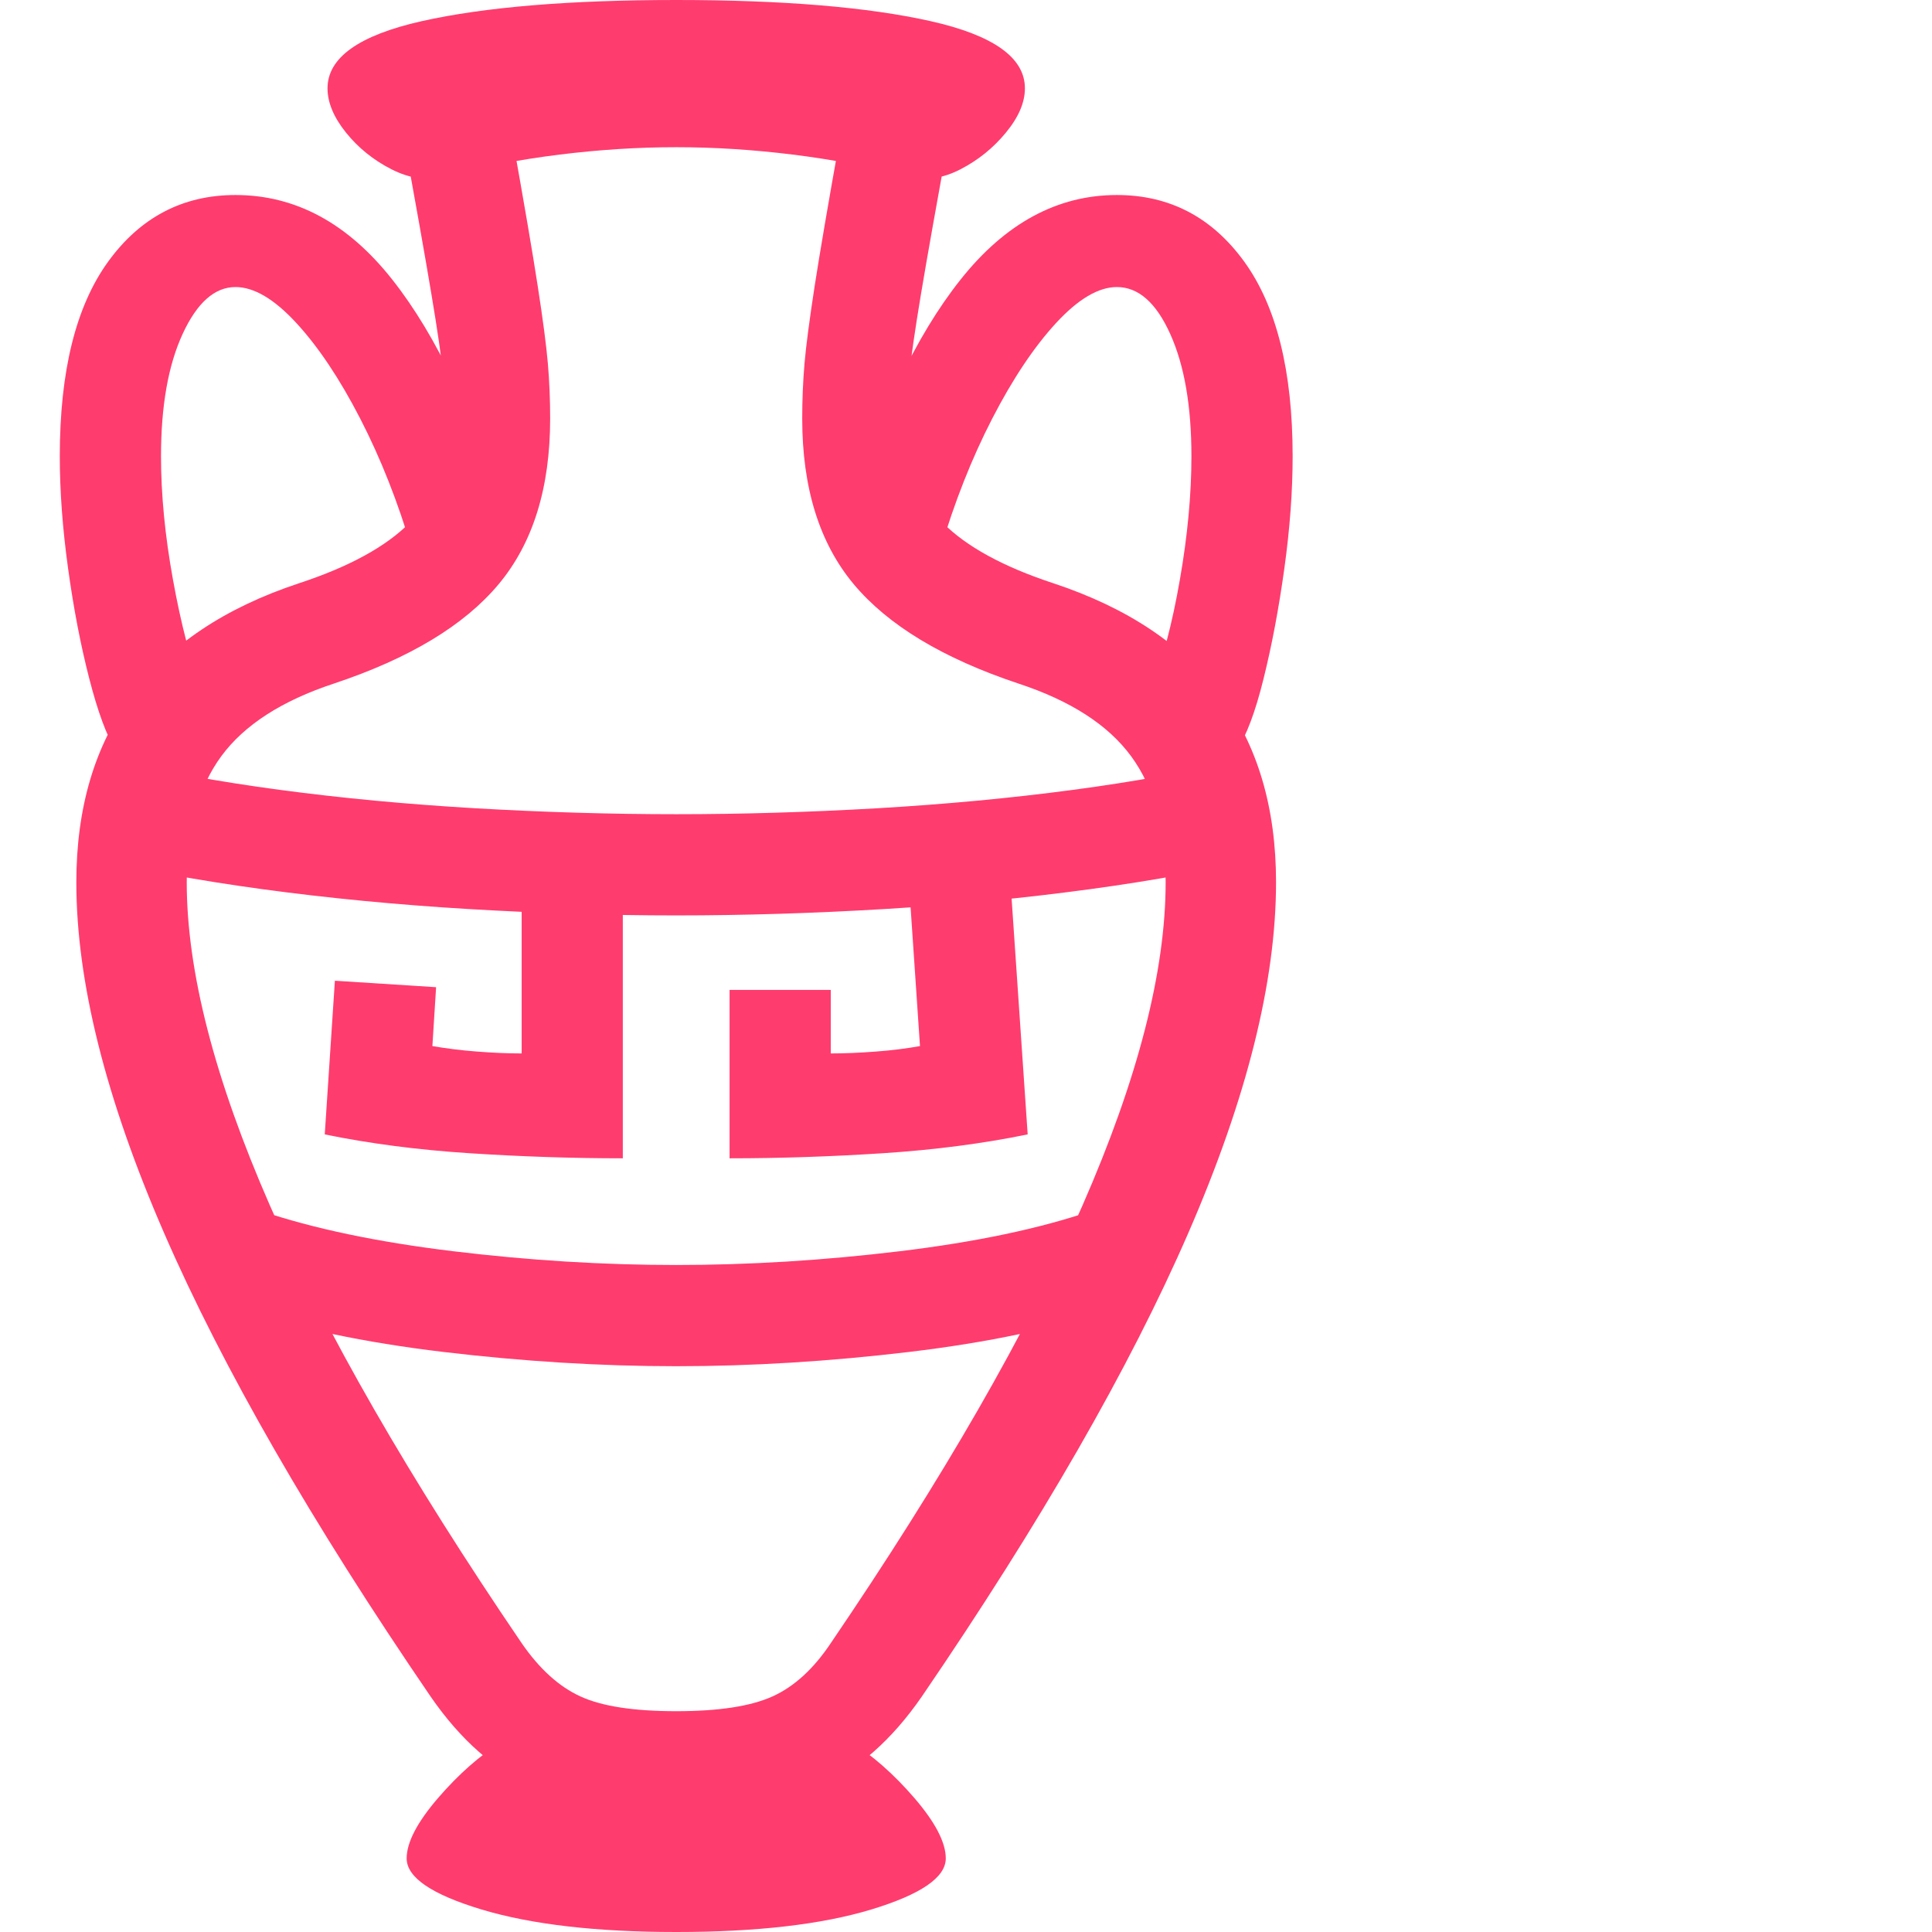 <svg version="1.1" xmlns="http://www.w3.org/2000/svg" style="fill:rgba(0,0,0,1.0)" width="256" height="256" viewBox="0 0 30.781 32.812"><path fill="rgb(255, 60, 110)" d="M10.469 30.781 C9.51 30.781 8.703 30.638 8.047 30.352 C7.391 30.065 6.807 29.552 6.297 28.812 C4.276 25.854 2.768 23.232 1.773 20.945 C0.779 18.659 0.281 16.672 0.281 14.984 C0.281 13.714 0.596 12.654 1.227 11.805 C1.857 10.956 2.802 10.323 4.062 9.906 C4.917 9.625 5.544 9.281 5.945 8.875 C6.346 8.469 6.547 7.87 6.547 7.078 C6.547 6.87 6.534 6.628 6.508 6.352 C6.482 6.076 6.417 5.625 6.312 5 C6.208 4.375 6.042 3.438 5.812 2.188 L7.688 2.344 C7.885 3.448 8.029 4.286 8.117 4.859 C8.206 5.432 8.263 5.87 8.289 6.172 C8.315 6.474 8.328 6.786 8.328 7.109 C8.328 8.286 8.036 9.224 7.453 9.922 C6.87 10.62 5.938 11.182 4.656 11.609 C3.771 11.901 3.133 12.312 2.742 12.844 C2.352 13.375 2.156 14.089 2.156 14.984 C2.156 16.495 2.628 18.326 3.57 20.477 C4.513 22.628 5.937 25.104 7.844 27.906 C8.146 28.344 8.479 28.646 8.844 28.812 C9.208 28.979 9.75 29.062 10.469 29.062 C11.188 29.062 11.732 28.979 12.102 28.812 C12.471 28.646 12.802 28.344 13.094 27.906 C15 25.104 16.424 22.628 17.367 20.477 C18.31 18.326 18.781 16.495 18.781 14.984 C18.781 14.089 18.586 13.375 18.195 12.844 C17.805 12.312 17.167 11.901 16.281 11.609 C15 11.182 14.068 10.62 13.484 9.922 C12.901 9.224 12.609 8.286 12.609 7.109 C12.609 6.786 12.622 6.474 12.648 6.172 C12.674 5.87 12.732 5.432 12.82 4.859 C12.909 4.286 13.052 3.448 13.25 2.344 L15.125 2.188 C14.896 3.438 14.729 4.375 14.625 5 C14.521 5.625 14.456 6.076 14.43 6.352 C14.404 6.628 14.391 6.87 14.391 7.078 C14.391 7.87 14.591 8.469 14.992 8.875 C15.393 9.281 16.021 9.625 16.875 9.906 C18.135 10.323 19.081 10.956 19.711 11.805 C20.341 12.654 20.656 13.714 20.656 14.984 C20.656 16.672 20.159 18.659 19.164 20.945 C18.169 23.232 16.661 25.854 14.641 28.812 C14.13 29.552 13.547 30.065 12.891 30.352 C12.234 30.638 11.427 30.781 10.469 30.781 Z M10.469 32.812 C9.115 32.812 8.013 32.685 7.164 32.43 C6.315 32.174 5.891 31.885 5.891 31.562 C5.891 31.292 6.068 30.951 6.422 30.539 C6.776 30.128 7.141 29.807 7.516 29.578 L13.422 29.578 C13.797 29.807 14.161 30.128 14.516 30.539 C14.87 30.951 15.047 31.292 15.047 31.562 C15.047 31.885 14.625 32.174 13.781 32.43 C12.937 32.685 11.833 32.812 10.469 32.812 Z M10.469 23.203 C9.187 23.203 7.87 23.122 6.516 22.961 C5.161 22.799 4.016 22.557 3.078 22.234 L3.406 20.562 C4.302 20.865 5.393 21.094 6.68 21.25 C7.966 21.406 9.229 21.484 10.469 21.484 C11.708 21.484 12.974 21.406 14.266 21.25 C15.557 21.094 16.646 20.865 17.531 20.562 L17.859 22.234 C16.922 22.557 15.776 22.799 14.422 22.961 C13.068 23.122 11.75 23.203 10.469 23.203 Z M9.562 19.672 C8.708 19.672 7.841 19.643 6.961 19.586 C6.081 19.529 5.26 19.422 4.5 19.266 L4.672 16.656 L6.391 16.766 L6.328 17.766 C6.568 17.807 6.82 17.839 7.086 17.859 C7.352 17.88 7.604 17.891 7.844 17.891 L7.844 14.703 L9.562 14.703 Z M0.953 12.75 C0.797 12.5 0.646 12.091 0.5 11.523 C0.354 10.956 0.234 10.333 0.141 9.656 C0.047 8.979 0 8.344 0 7.75 C0 6.302 0.273 5.201 0.82 4.445 C1.367 3.69 2.089 3.312 2.984 3.312 C4.005 3.312 4.893 3.792 5.648 4.75 C6.404 5.708 7.047 7.073 7.578 8.844 L5.984 9.344 C5.745 8.531 5.451 7.786 5.102 7.109 C4.753 6.432 4.391 5.891 4.016 5.484 C3.641 5.078 3.297 4.875 2.984 4.875 C2.63 4.875 2.331 5.141 2.086 5.672 C1.841 6.203 1.719 6.896 1.719 7.75 C1.719 8.396 1.786 9.094 1.922 9.844 C2.057 10.594 2.224 11.234 2.422 11.766 Z M10.469 15.547 C9.323 15.547 8.143 15.51 6.93 15.438 C5.716 15.365 4.555 15.253 3.445 15.102 C2.336 14.951 1.359 14.771 0.516 14.562 L0.953 12.906 C1.755 13.104 2.682 13.273 3.734 13.414 C4.786 13.555 5.893 13.659 7.055 13.727 C8.216 13.794 9.354 13.828 10.469 13.828 C11.583 13.828 12.721 13.794 13.883 13.727 C15.044 13.659 16.154 13.555 17.211 13.414 C18.268 13.273 19.193 13.104 19.984 12.906 L20.422 14.562 C19.578 14.771 18.602 14.951 17.492 15.102 C16.383 15.253 15.224 15.365 14.016 15.438 C12.807 15.51 11.625 15.547 10.469 15.547 Z M11.375 19.672 L11.375 16.812 L13.094 16.812 L13.094 17.891 C13.333 17.891 13.589 17.88 13.859 17.859 C14.13 17.839 14.38 17.807 14.609 17.766 L14.391 14.547 L16.109 14.438 L16.438 19.266 C15.677 19.422 14.857 19.529 13.977 19.586 C13.096 19.643 12.229 19.672 11.375 19.672 Z M19.984 12.75 L18.516 11.766 C18.724 11.234 18.893 10.594 19.023 9.844 C19.154 9.094 19.219 8.396 19.219 7.75 C19.219 6.896 19.099 6.203 18.859 5.672 C18.62 5.141 18.318 4.875 17.953 4.875 C17.641 4.875 17.297 5.078 16.922 5.484 C16.547 5.891 16.185 6.432 15.836 7.109 C15.487 7.786 15.193 8.531 14.953 9.344 L13.359 8.844 C13.891 7.073 14.536 5.708 15.297 4.75 C16.057 3.792 16.943 3.312 17.953 3.312 C18.849 3.312 19.57 3.69 20.117 4.445 C20.664 5.201 20.938 6.302 20.938 7.75 C20.938 8.344 20.891 8.979 20.797 9.656 C20.703 10.333 20.586 10.956 20.445 11.523 C20.305 12.091 20.151 12.5 19.984 12.75 Z M6.516 3 C6.234 3.073 5.94 3.031 5.633 2.875 C5.326 2.719 5.068 2.51 4.859 2.25 C4.651 1.99 4.547 1.74 4.547 1.5 C4.547 0.979 5.081 0.599 6.148 0.359 C7.216 0.12 8.656 -0 10.469 -0 C12.281 -0 13.721 0.12 14.789 0.359 C15.857 0.599 16.391 0.979 16.391 1.5 C16.391 1.74 16.284 1.99 16.07 2.25 C15.857 2.51 15.599 2.719 15.297 2.875 C14.995 3.031 14.703 3.073 14.422 3 C13.776 2.833 13.117 2.708 12.445 2.625 C11.773 2.542 11.115 2.5 10.469 2.5 C9.823 2.5 9.164 2.542 8.492 2.625 C7.82 2.708 7.161 2.833 6.516 3 Z M30.781 27.344" /></svg>
